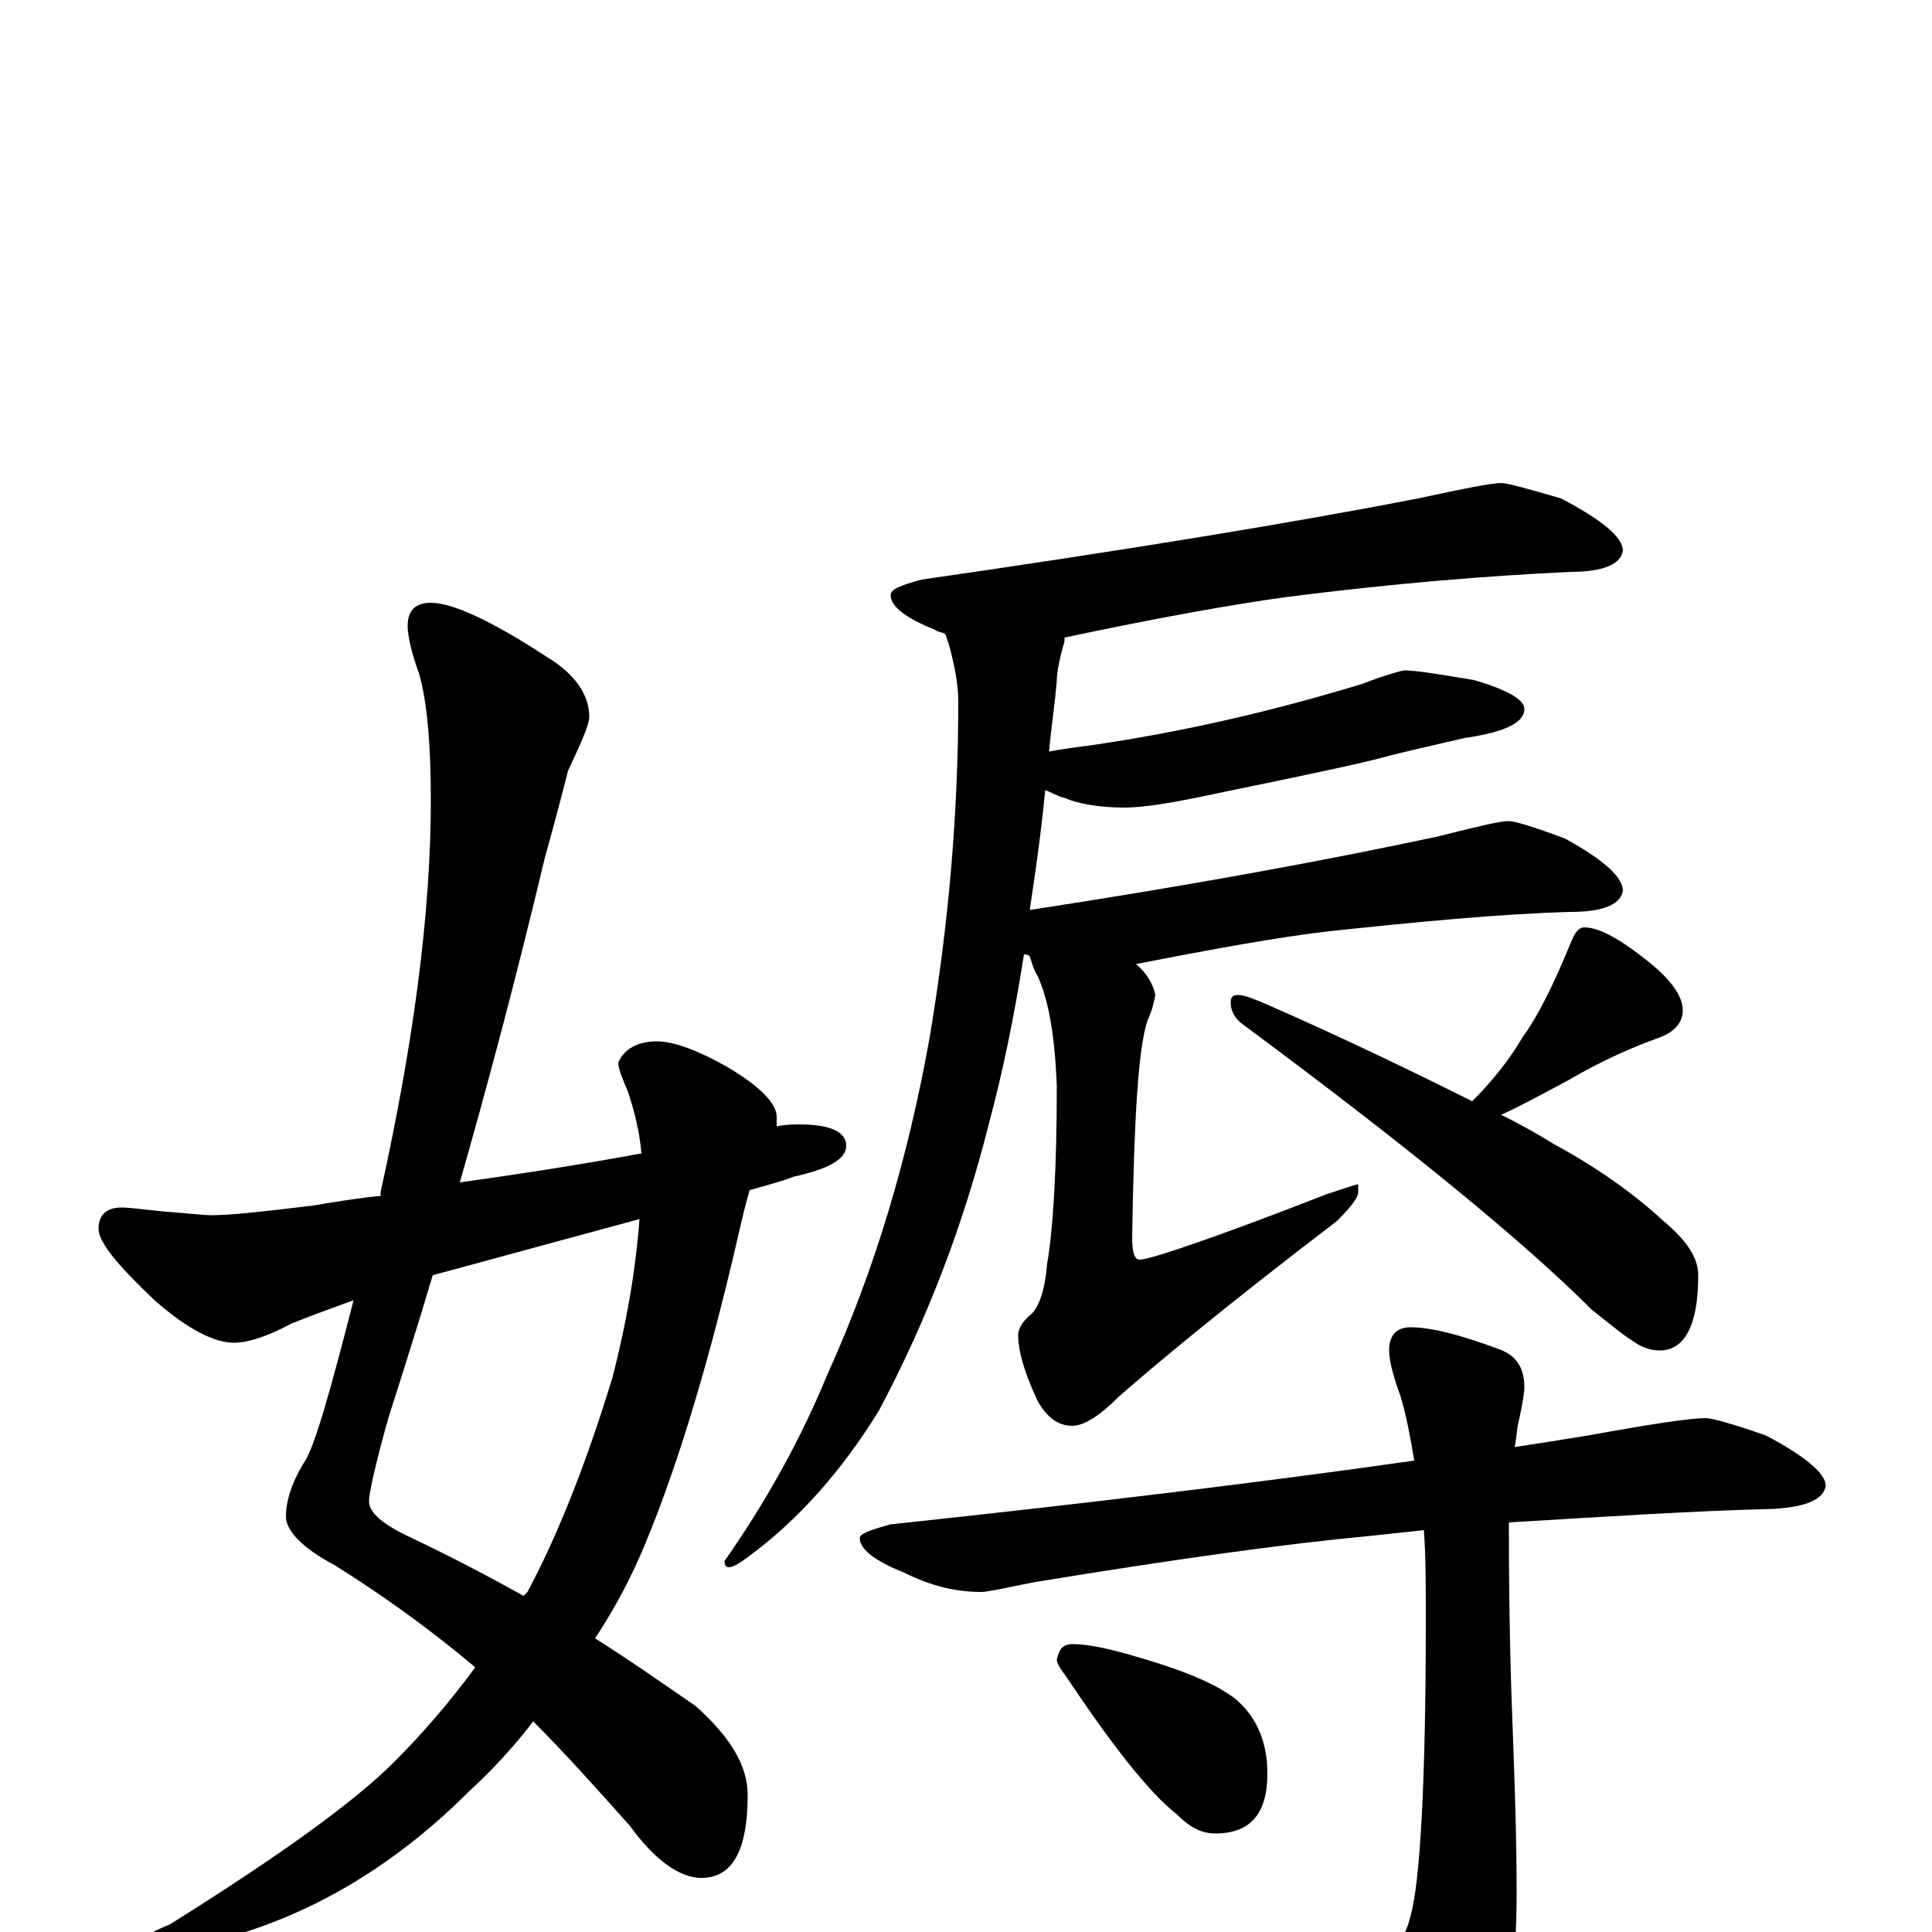 <?xml version="1.0" encoding="utf-8" ?>
<!DOCTYPE svg PUBLIC "-//W3C//DTD SVG 1.1//EN" "http://www.w3.org/Graphics/SVG/1.1/DTD/svg11.dtd">
<svg version="1.1" id="Layer_1" xmlns="http://www.w3.org/2000/svg" xmlns:xlink="http://www.w3.org/1999/xlink" x="0px" y="145px" width="1000px" height="1000px" viewBox="0 0 1000 1000" enable-background="new 0 0 1000 1000" xml:space="preserve">
<g id="Layer_1">
<path id="glyph" transform="matrix(1 0 0 -1 0 1000)" d="M223,688C234,688 254,679 283,660C298,651 305,640 305,629C305,625 301,616 294,601C291,589 287,574 282,556C267,493 252,437 238,388C274,393 305,398 332,403C331,415 328,426 325,435C322,442 320,447 320,450C323,457 330,461 340,461C348,461 360,457 376,448C393,438 402,429 402,422C402,421 402,419 402,417C407,418 411,418 414,418C430,418 438,414 438,407C438,400 429,395 411,391C403,388 395,386 388,384C386,377 384,369 382,360C367,295 351,242 334,201C327,184 318,167 308,152C327,140 344,128 360,117C378,101 387,86 387,71C387,42 379,28 363,28C352,28 339,37 326,55C309,74 293,92 276,109C266,96 255,84 243,73C206,36 164,10 117,-3C100,-8 87,-10 78,-11C73,-11 70,-10 70,-7C70,-5 76,-1 88,4C144,39 183,67 204,88C218,102 232,118 246,137C221,158 197,175 173,190C156,199 148,208 148,215C148,223 151,233 158,244C163,252 171,280 183,327C172,323 161,319 151,315C138,308 128,305 121,305C111,305 97,312 80,327C61,345 51,357 51,364C51,371 55,375 63,375C67,375 74,374 84,373C97,372 106,371 109,371C120,371 137,373 162,376C174,378 186,380 197,381C197,382 197,382 197,383C214,460 223,527 223,586C223,615 221,637 217,651C213,662 211,671 211,676C211,684 215,688 223,688M331,369C268,352 232,342 224,340C216,313 208,288 201,266C194,241 191,227 191,223C191,217 198,211 213,204C234,194 253,184 271,174C272,175 272,175 273,176C288,204 303,241 317,287C324,314 329,342 331,369M777,750C780,750 791,747 808,742C829,731 840,722 840,715C839,708 830,704 813,704C770,702 721,698 666,691C637,687 598,680 551,670C551,669 551,669 551,668C548,658 547,651 547,648C546,635 544,623 543,611C548,612 555,613 563,614C612,621 659,632 705,646C718,651 726,653 727,653C733,653 745,651 763,648C780,643 789,638 789,633C789,626 779,621 758,618C741,614 727,611 716,608C705,605 677,599 633,590C610,585 593,582 582,582C569,582 558,584 551,587C547,588 544,590 541,591C539,570 536,549 533,529C618,542 688,555 744,567C764,572 776,575 781,575C784,575 794,572 810,566C830,555 840,546 840,539C839,532 830,528 813,528C777,527 735,523 688,518C662,515 629,509 588,501C594,496 597,490 598,485C597,480 596,476 594,472C589,457 587,420 586,360C586,352 587,348 590,348C595,348 628,359 687,382C696,385 702,387 703,387l0,-4C703,380 699,375 692,368C633,323 596,292 579,277C569,267 561,262 555,262C548,262 542,266 537,275C530,290 527,301 527,309C527,312 529,316 534,320C538,324 541,333 542,346C545,363 547,394 547,438C546,463 543,482 537,495C535,498 534,502 533,505C532,506 531,506 530,506C525,474 519,445 512,419C499,367 480,317 455,270C436,239 413,213 387,194C379,188 375,187 375,192C396,222 414,254 428,288C453,343 470,401 481,462C491,521 496,579 496,637C496,646 494,656 491,667C490,669 490,671 489,672C487,673 485,673 484,674C469,680 461,686 461,692C461,695 466,697 477,700C581,715 667,729 734,742C757,747 772,750 777,750M820,520C827,520 837,515 851,504C864,494 871,485 871,477C871,471 867,466 859,463C845,458 829,451 812,441C797,433 786,427 777,423C787,418 796,413 804,408C828,395 847,381 861,368C873,358 879,349 879,340C879,314 872,301 859,301C854,301 849,303 845,306C840,309 833,315 824,322C788,358 728,407 643,470C639,473 637,477 637,481C637,484 638,485 641,485C644,485 649,483 656,480C697,462 732,445 762,430C772,440 781,451 788,463C796,474 804,490 813,512C815,517 817,520 820,520M883,266C886,266 897,263 914,257C935,246 945,237 945,231C944,224 935,220 918,219C877,218 831,215 781,212C781,210 781,208 781,207C781,164 782,129 783,104C784,77 785,49 785,20C785,-22 780,-51 769,-67C752,-87 738,-97 727,-97C720,-97 714,-93 708,-86C694,-67 674,-47 649,-26C641,-21 637,-16 637,-11C637,-8 638,-7 641,-7C644,-7 649,-7 656,-8C685,-10 703,-11 711,-11C720,-11 727,-5 730,8C735,25 738,77 738,162C738,179 738,194 737,208C728,207 718,206 709,205C666,201 608,193 535,181C520,178 511,176 508,176C495,176 482,179 468,186C453,192 445,198 445,204C445,206 450,208 461,211C564,222 655,233 732,244C730,256 728,267 725,277C721,288 719,296 719,301C719,309 723,313 730,313C741,313 756,309 775,302C784,299 789,293 789,282C789,279 788,273 786,264C785,260 785,256 784,251C797,253 810,255 822,257C855,263 875,266 883,266M555,149C563,149 572,147 583,144C608,137 627,130 639,121C650,112 656,99 656,82C656,61 647,51 629,51C622,51 616,54 609,61C595,72 576,96 552,132C549,136 547,139 547,141C548,146 550,149 555,149z"/>
</g>
</svg>
